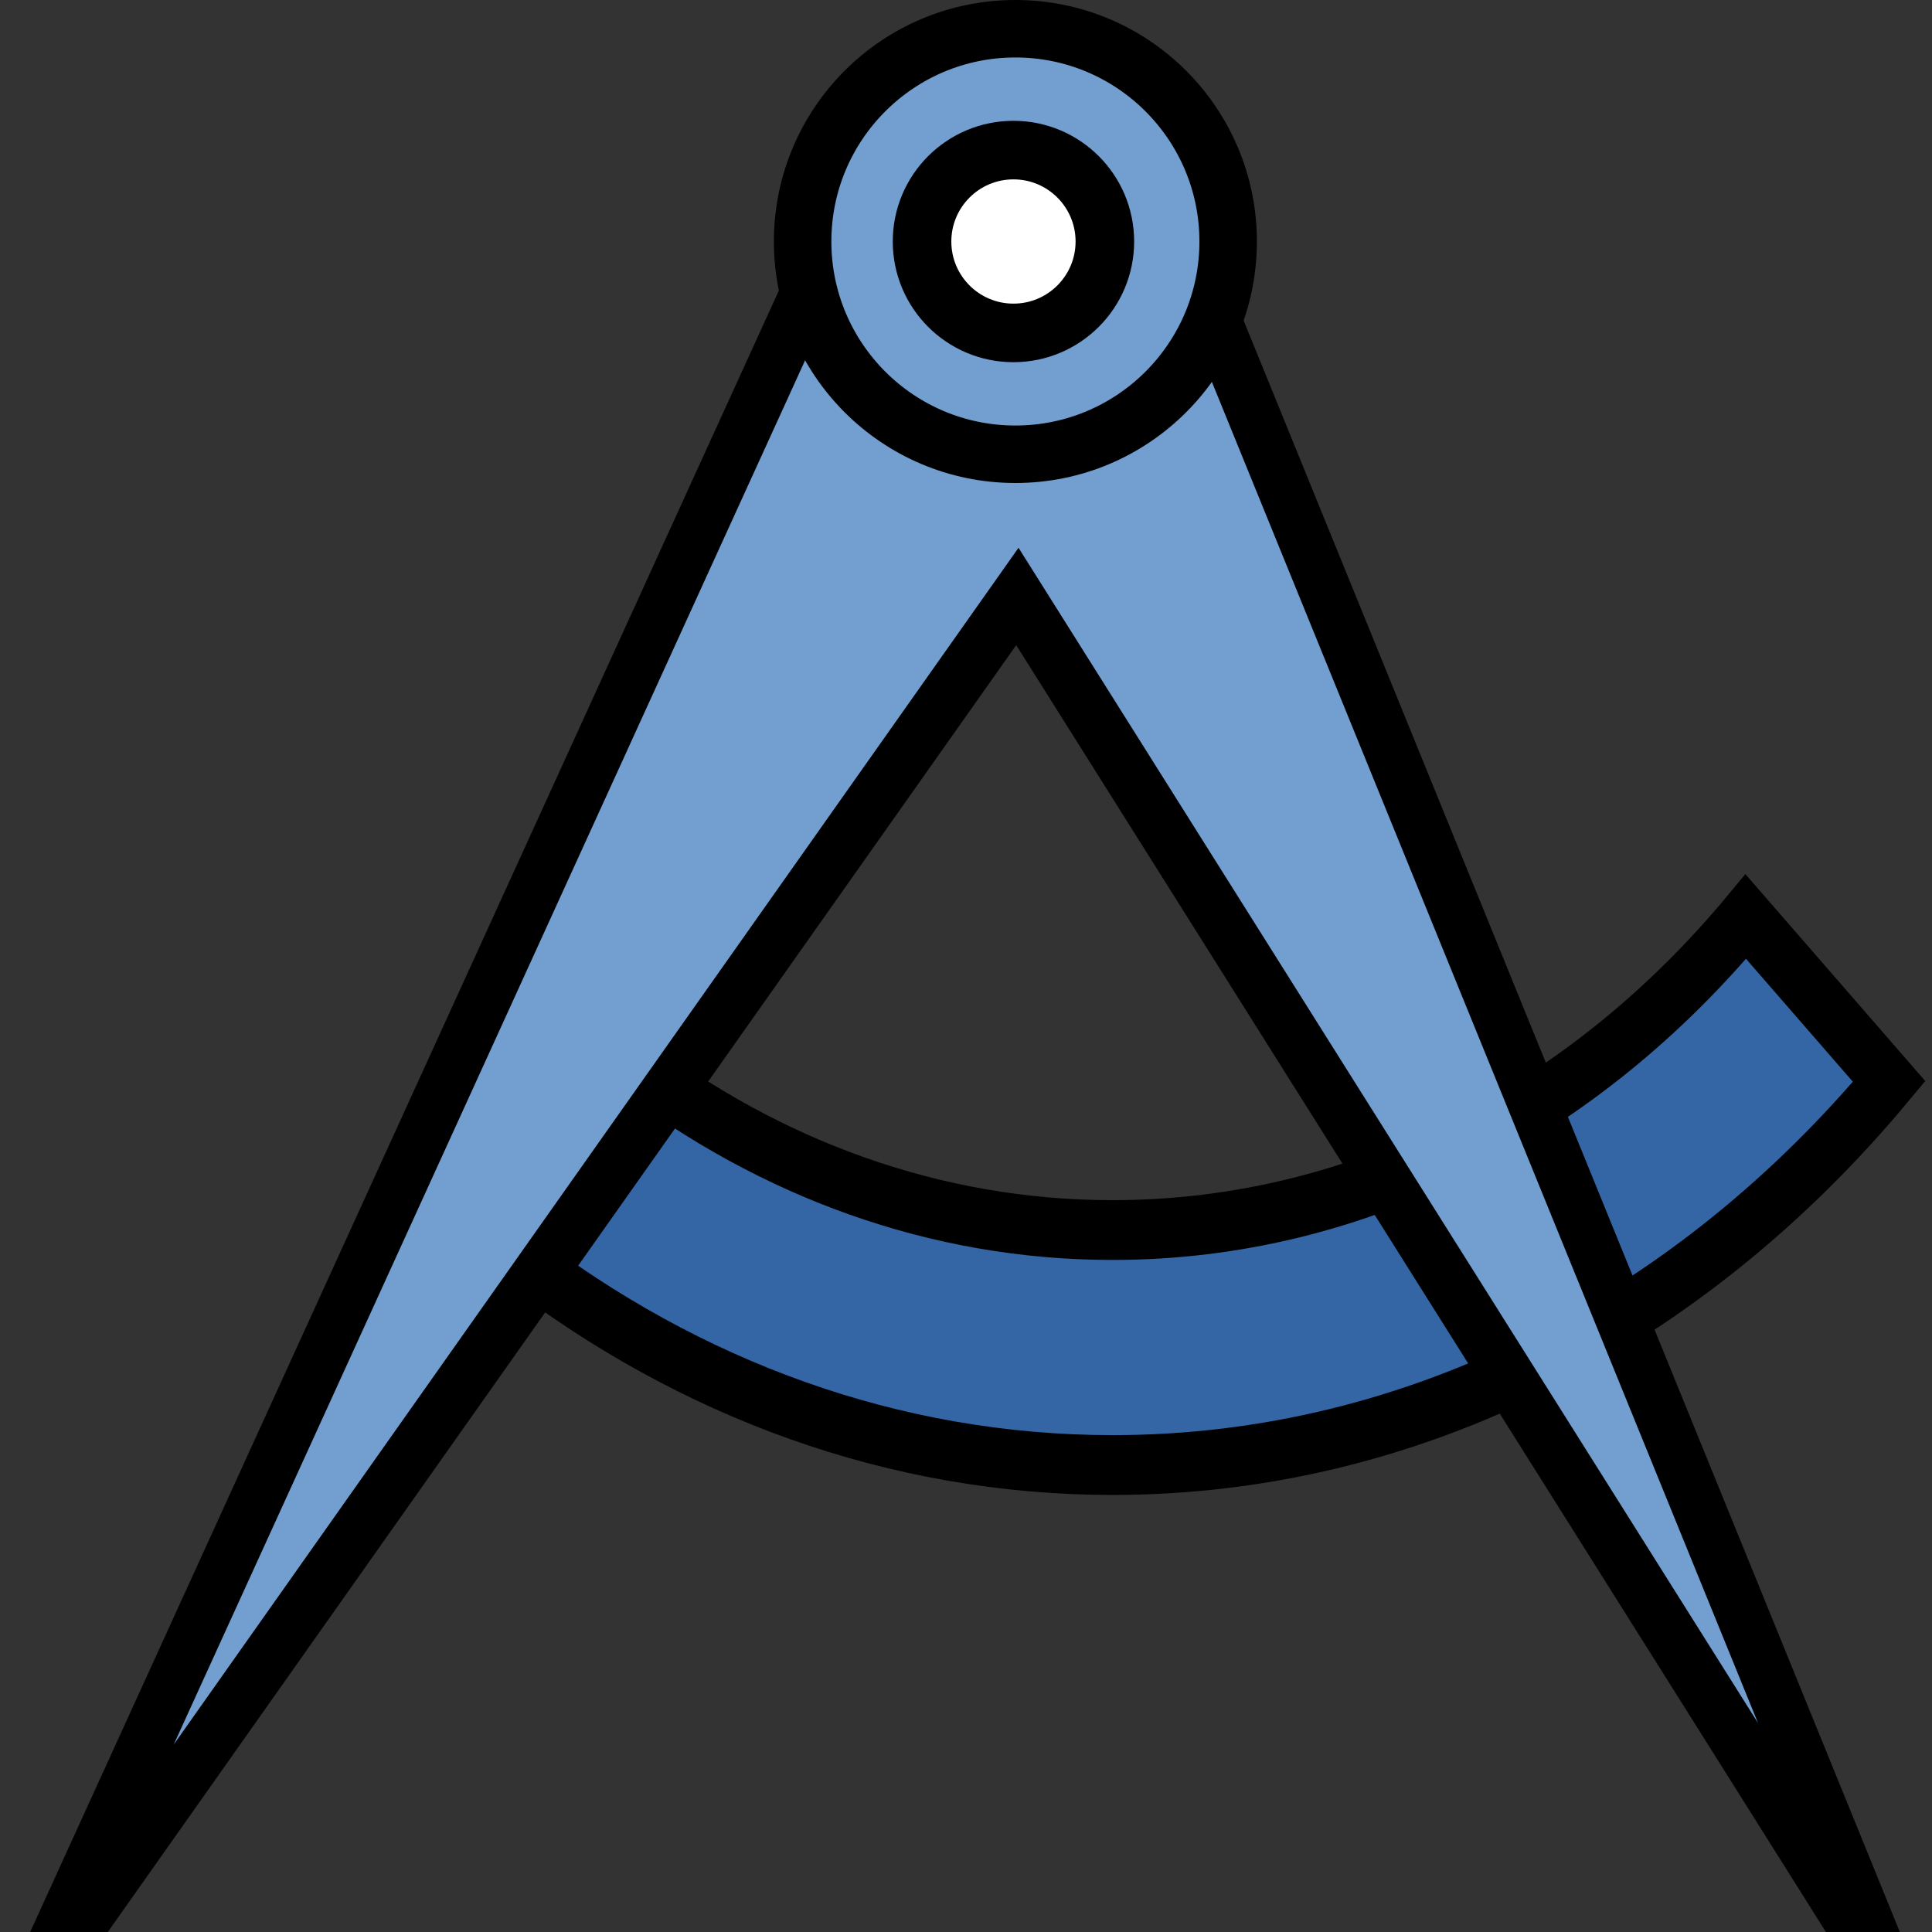<svg xmlns="http://www.w3.org/2000/svg" xmlns:svg="http://www.w3.org/2000/svg" id="svg30571" width="16" height="16" version="1.1" viewBox="0 0 16 16"><rect x="0" y="0" width="16" height="16" fill="#333333" stroke="none"/><g id="layer1" transform="translate(0,-1036.362)"><g id="g5049"><g style="fill:#729fcf" id="g4231" transform="matrix(0.018,0,0,0.021,8.96,1024.079)"><path id="path2826" d="m 305.441,946.367 c -73.765,76.185 -177.022,123.622 -291.346,123.622 -81.73,0 -157.785,-24.295 -221.487,-65.938 l -51.918,76.755 c 78.521,51.688 172.441,81.852 273.404,81.852 140.123,0 266.728,-58.035 357.298,-151.26 z" style="fill:#3465a4;fill-opacity:1;stroke:#000;stroke-width:23.58;stroke-linecap:butt;stroke-linejoin:miter;stroke-miterlimit:4;stroke-dasharray:none;stroke-dashoffset:0;stroke-opacity:1"/><path id="path1305" d="M -130.521,707.84 -483.486,1371.136 -29.702,820.124 374.874,1371.246 59.698,707.84 Z" style="fill:#729fcf;fill-opacity:1;fill-rule:evenodd;stroke:#000;stroke-width:23.58;stroke-linecap:butt;stroke-linejoin:miter;stroke-miterlimit:4;stroke-dasharray:none;stroke-opacity:1"/></g><ellipse id="path4216" cx="8.409" cy="1038.362" rx="1.762" ry="1.762" style="opacity:1;fill:#729fcf;fill-opacity:1;stroke:#000;stroke-width:.476;stroke-linecap:round;stroke-miterlimit:4;stroke-dasharray:none;stroke-opacity:1"/><ellipse id="path4215" cx="8.393" cy="1038.362" rx=".757" ry=".757" style="opacity:1;fill:#fff;fill-opacity:1;stroke:#000;stroke-width:.485;stroke-linecap:round;stroke-miterlimit:4;stroke-dasharray:none;stroke-opacity:1"/></g></g></svg>